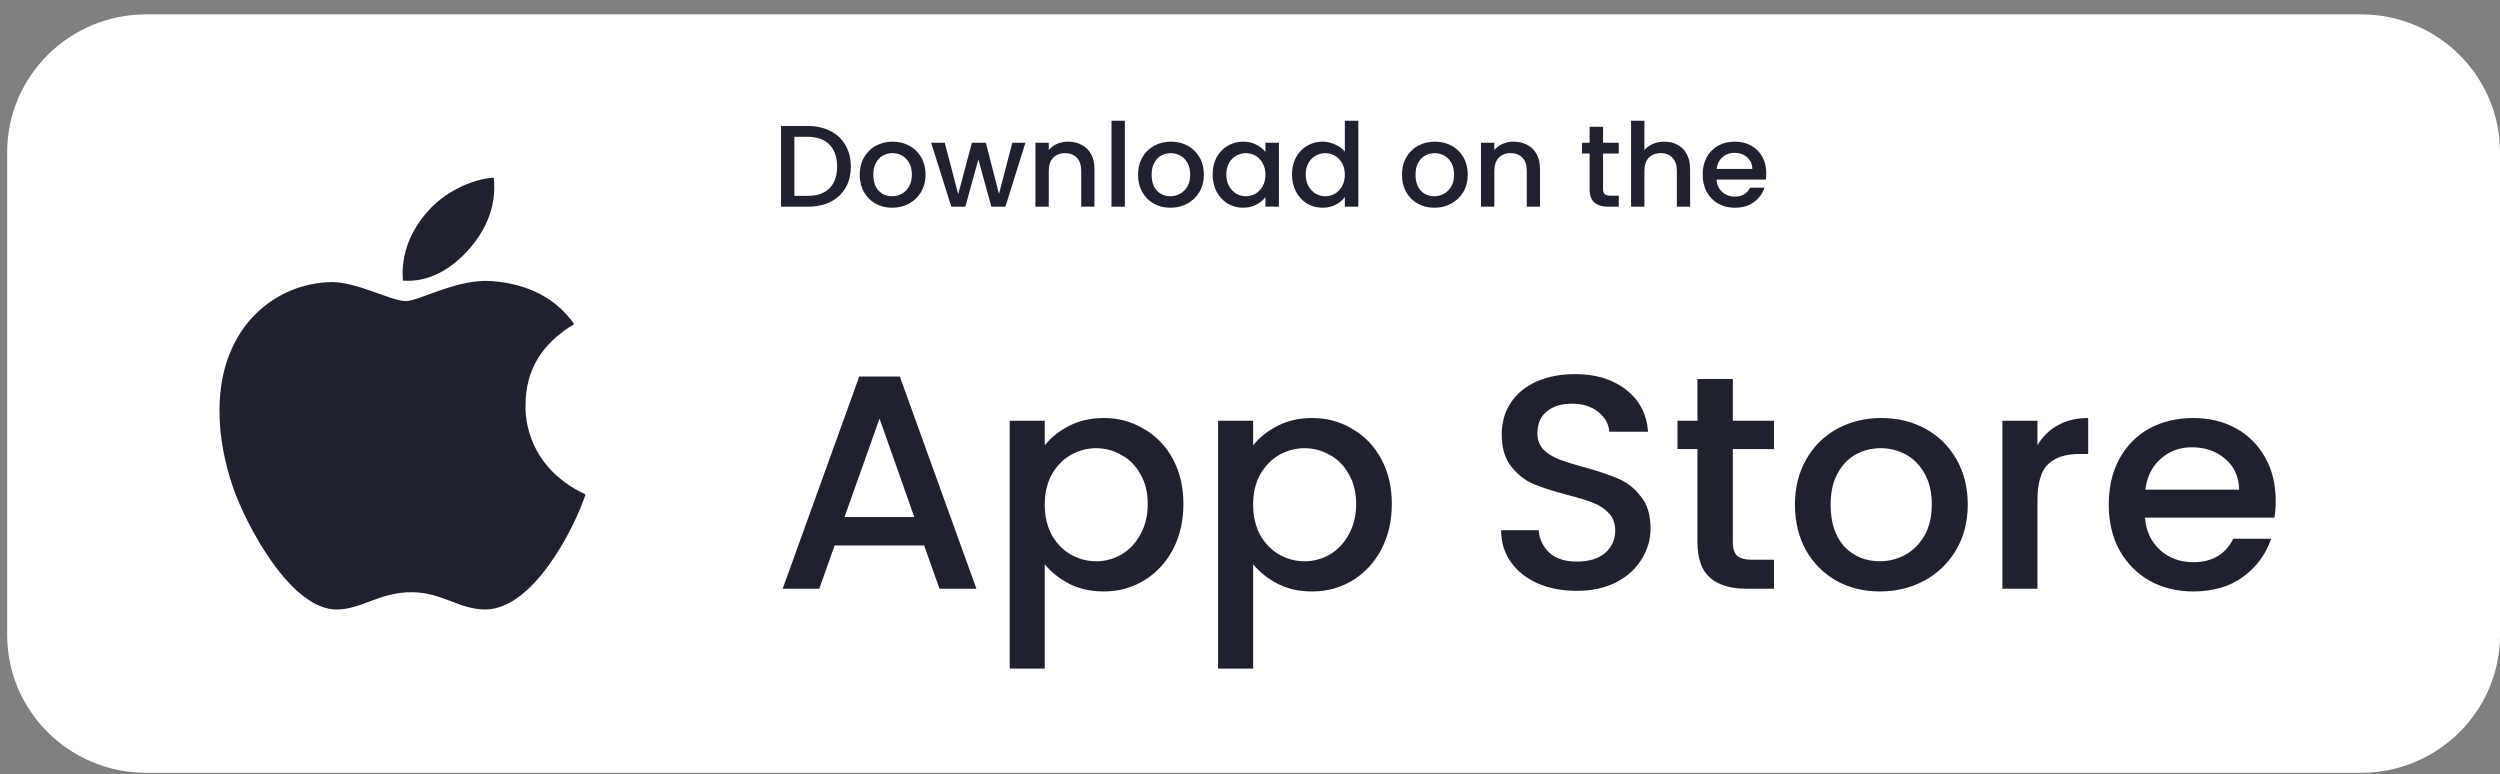 <svg width="155" height="48" viewBox="0 0 155 48" fill="none" xmlns="http://www.w3.org/2000/svg">
<rect x="0" y="0" width="155" height="48" fill="#808080" stroke="none"/>
<path d="M146.376 0.89H9.069C4.306 0.89 0.445 4.717 0.445 9.439V39.364C0.445 44.086 4.306 47.914 9.069 47.914H146.376C151.139 47.914 155 44.086 155 39.364V9.439C155 4.717 151.139 0.89 146.376 0.89Z" fill="white"/>
<path d="M50.071 7.811C50.609 7.811 51.078 7.915 51.48 8.121C51.887 8.323 52.199 8.615 52.417 8.999C52.64 9.379 52.751 9.823 52.751 10.331C52.751 10.84 52.64 11.281 52.417 11.656C52.199 12.03 51.887 12.318 51.48 12.52C51.078 12.716 50.609 12.815 50.071 12.815H48.423V7.811H50.071ZM50.071 12.145C50.662 12.145 51.115 11.987 51.429 11.67C51.744 11.354 51.901 10.907 51.901 10.331C51.901 9.75 51.744 9.297 51.429 8.97C51.115 8.644 50.662 8.48 50.071 8.48H49.251V12.145H50.071ZM55.308 12.879C54.93 12.879 54.589 12.796 54.284 12.628C53.979 12.455 53.739 12.215 53.565 11.907C53.39 11.596 53.303 11.236 53.303 10.828C53.303 10.425 53.393 10.067 53.572 9.755C53.751 9.443 53.995 9.203 54.305 9.035C54.615 8.867 54.961 8.783 55.344 8.783C55.726 8.783 56.072 8.867 56.383 9.035C56.692 9.203 56.937 9.443 57.116 9.755C57.295 10.067 57.385 10.425 57.385 10.828C57.385 11.231 57.293 11.589 57.109 11.9C56.925 12.212 56.673 12.455 56.353 12.628C56.039 12.796 55.69 12.879 55.308 12.879ZM55.308 12.167C55.52 12.167 55.719 12.117 55.903 12.015C56.092 11.915 56.245 11.764 56.361 11.562C56.477 11.36 56.535 11.116 56.535 10.828C56.535 10.54 56.479 10.297 56.368 10.101C56.257 9.899 56.109 9.748 55.925 9.647C55.741 9.546 55.542 9.495 55.329 9.495C55.116 9.495 54.918 9.546 54.734 9.647C54.555 9.748 54.412 9.899 54.305 10.101C54.199 10.297 54.146 10.54 54.146 10.828C54.146 11.255 54.255 11.586 54.472 11.822C54.695 12.052 54.974 12.167 55.308 12.167ZM63.577 8.848L62.336 12.815H61.464L60.658 9.884L59.852 12.815H58.98L57.731 8.848H58.574L59.409 12.037L60.258 8.848H61.123L61.936 12.023L62.764 8.848H63.577ZM66.215 8.783C66.529 8.783 66.81 8.848 67.057 8.978C67.309 9.107 67.506 9.299 67.645 9.554C67.786 9.808 67.856 10.115 67.856 10.475V12.815H67.036V10.597C67.036 10.242 66.946 9.971 66.767 9.784C66.588 9.592 66.343 9.495 66.033 9.495C65.724 9.495 65.477 9.592 65.293 9.784C65.113 9.971 65.024 10.242 65.024 10.597V12.815H64.196V8.848H65.024V9.301C65.16 9.138 65.332 9.011 65.539 8.92C65.752 8.828 65.978 8.783 66.215 8.783ZM69.741 7.487V12.815H68.912V7.487H69.741ZM72.563 12.879C72.185 12.879 71.844 12.796 71.539 12.628C71.234 12.455 70.994 12.215 70.82 11.907C70.646 11.596 70.559 11.236 70.559 10.828C70.559 10.425 70.648 10.067 70.828 9.755C71.006 9.443 71.251 9.203 71.561 9.035C71.871 8.867 72.217 8.783 72.599 8.783C72.982 8.783 73.328 8.867 73.638 9.035C73.948 9.203 74.192 9.443 74.371 9.755C74.551 10.067 74.64 10.425 74.64 10.828C74.64 11.231 74.548 11.589 74.364 11.9C74.18 12.212 73.928 12.455 73.609 12.628C73.294 12.796 72.945 12.879 72.563 12.879ZM72.563 12.167C72.776 12.167 72.974 12.117 73.159 12.015C73.348 11.915 73.5 11.764 73.617 11.562C73.732 11.36 73.791 11.116 73.791 10.828C73.791 10.54 73.734 10.297 73.623 10.101C73.512 9.899 73.364 9.748 73.18 9.647C72.997 9.546 72.797 9.495 72.584 9.495C72.371 9.495 72.173 9.546 71.989 9.647C71.81 9.748 71.667 9.899 71.561 10.101C71.454 10.297 71.401 10.54 71.401 10.828C71.401 11.255 71.51 11.586 71.728 11.822C71.951 12.052 72.229 12.167 72.563 12.167ZM75.183 10.813C75.183 10.415 75.265 10.062 75.429 9.755C75.599 9.448 75.827 9.21 76.112 9.042C76.403 8.869 76.722 8.783 77.071 8.783C77.386 8.783 77.659 8.845 77.892 8.97C78.129 9.09 78.318 9.241 78.457 9.424V8.848H79.293V12.815H78.457V12.224C78.318 12.411 78.126 12.568 77.884 12.692C77.642 12.818 77.366 12.879 77.056 12.879C76.713 12.879 76.398 12.793 76.112 12.621C75.827 12.443 75.599 12.198 75.429 11.886C75.265 11.569 75.183 11.212 75.183 10.813ZM78.457 10.828C78.457 10.554 78.4 10.316 78.283 10.115C78.172 9.914 78.025 9.76 77.841 9.654C77.656 9.549 77.458 9.495 77.245 9.495C77.032 9.495 76.834 9.549 76.649 9.654C76.466 9.755 76.315 9.906 76.199 10.108C76.088 10.304 76.032 10.54 76.032 10.813C76.032 11.087 76.088 11.327 76.199 11.533C76.315 11.74 76.466 11.898 76.649 12.009C76.838 12.114 77.037 12.167 77.245 12.167C77.458 12.167 77.656 12.114 77.841 12.009C78.025 11.903 78.172 11.749 78.283 11.548C78.4 11.341 78.457 11.101 78.457 10.828ZM80.104 10.813C80.104 10.415 80.187 10.062 80.352 9.755C80.521 9.448 80.748 9.21 81.034 9.042C81.325 8.869 81.647 8.783 82 8.783C82.261 8.783 82.518 8.84 82.77 8.956C83.026 9.066 83.23 9.215 83.38 9.402V7.487H84.216V12.815H83.38V12.217C83.244 12.41 83.055 12.568 82.813 12.692C82.576 12.818 82.302 12.879 81.993 12.879C81.644 12.879 81.325 12.793 81.034 12.621C80.748 12.443 80.521 12.198 80.352 11.886C80.187 11.569 80.104 11.212 80.104 10.813ZM83.38 10.828C83.38 10.554 83.322 10.316 83.206 10.115C83.094 9.914 82.947 9.76 82.763 9.654C82.579 9.549 82.38 9.495 82.167 9.495C81.954 9.495 81.755 9.549 81.572 9.654C81.388 9.755 81.238 9.906 81.121 10.108C81.01 10.304 80.954 10.54 80.954 10.813C80.954 11.087 81.01 11.327 81.121 11.533C81.238 11.74 81.388 11.898 81.572 12.009C81.761 12.114 81.959 12.167 82.167 12.167C82.38 12.167 82.579 12.114 82.763 12.009C82.947 11.903 83.094 11.749 83.206 11.548C83.322 11.341 83.38 11.101 83.38 10.828ZM88.925 12.879C88.547 12.879 88.207 12.796 87.902 12.628C87.596 12.455 87.356 12.215 87.182 11.907C87.008 11.596 86.921 11.236 86.921 10.828C86.921 10.425 87.01 10.067 87.19 9.755C87.368 9.443 87.613 9.203 87.923 9.035C88.233 8.867 88.579 8.783 88.961 8.783C89.344 8.783 89.69 8.867 90 9.035C90.31 9.203 90.554 9.443 90.734 9.755C90.913 10.067 91.002 10.425 91.002 10.828C91.002 11.231 90.91 11.589 90.727 11.9C90.542 12.212 90.29 12.455 89.971 12.628C89.656 12.796 89.307 12.879 88.925 12.879ZM88.925 12.167C89.138 12.167 89.337 12.117 89.521 12.015C89.71 11.915 89.862 11.764 89.979 11.562C90.095 11.36 90.153 11.116 90.153 10.828C90.153 10.54 90.097 10.297 89.986 10.101C89.874 9.899 89.726 9.748 89.543 9.647C89.359 9.546 89.16 9.495 88.947 9.495C88.734 9.495 88.535 9.546 88.352 9.647C88.172 9.748 88.03 9.899 87.923 10.101C87.817 10.297 87.763 10.54 87.763 10.828C87.763 11.255 87.873 11.586 88.09 11.822C88.313 12.052 88.591 12.167 88.925 12.167ZM93.84 8.783C94.154 8.783 94.435 8.848 94.682 8.978C94.934 9.107 95.13 9.299 95.27 9.554C95.41 9.808 95.481 10.115 95.481 10.475V12.815H94.66V10.597C94.66 10.242 94.571 9.971 94.391 9.784C94.213 9.592 93.968 9.495 93.658 9.495C93.348 9.495 93.102 9.592 92.917 9.784C92.738 9.971 92.648 10.242 92.648 10.597V12.815H91.82V8.848H92.648V9.301C92.784 9.138 92.956 9.011 93.164 8.92C93.377 8.828 93.602 8.783 93.84 8.783ZM99.389 9.518V11.713C99.389 11.862 99.424 11.97 99.492 12.037C99.564 12.1 99.685 12.131 99.855 12.131H100.363V12.815H99.709C99.336 12.815 99.05 12.728 98.852 12.556C98.654 12.383 98.555 12.102 98.555 11.713V9.518H98.083V8.848H98.555V7.861H99.389V8.848H100.363V9.518H99.389ZM103.196 8.783C103.501 8.783 103.772 8.848 104.009 8.978C104.251 9.107 104.44 9.299 104.576 9.554C104.716 9.808 104.786 10.115 104.786 10.475V12.815H103.965V10.597C103.965 10.242 103.876 9.971 103.696 9.784C103.518 9.592 103.273 9.495 102.963 9.495C102.653 9.495 102.407 9.592 102.222 9.784C102.043 9.971 101.953 10.242 101.953 10.597V12.815H101.126V7.487H101.953V9.308C102.094 9.141 102.271 9.011 102.484 8.92C102.702 8.828 102.939 8.783 103.196 8.783ZM109.509 10.734C109.509 10.883 109.5 11.017 109.481 11.137H106.423C106.447 11.454 106.566 11.708 106.779 11.9C106.992 12.093 107.254 12.188 107.564 12.188C108.008 12.188 108.324 12.004 108.507 11.634H109.401C109.28 11.999 109.059 12.299 108.74 12.534C108.425 12.764 108.032 12.879 107.564 12.879C107.181 12.879 106.837 12.796 106.532 12.628C106.232 12.455 105.995 12.215 105.821 11.907C105.651 11.596 105.566 11.236 105.566 10.828C105.566 10.42 105.649 10.062 105.813 9.755C105.983 9.443 106.217 9.203 106.518 9.035C106.823 8.867 107.171 8.783 107.564 8.783C107.941 8.783 108.277 8.864 108.573 9.027C108.868 9.191 109.098 9.422 109.263 9.719C109.427 10.011 109.509 10.35 109.509 10.734ZM108.646 10.475C108.64 10.173 108.531 9.93 108.318 9.748C108.105 9.566 107.842 9.474 107.527 9.474C107.242 9.474 106.997 9.566 106.793 9.748C106.59 9.926 106.469 10.168 106.43 10.475H108.646Z" fill="#1F212E"/>
<path d="M57.296 33.817H51.748L50.795 36.5H48.526L53.273 23.347H55.79L60.537 36.5H58.249L57.296 33.817ZM56.686 32.059L54.532 25.954L52.358 32.059H56.686ZM64.774 27.617C65.143 27.138 65.644 26.736 66.28 26.408C66.916 26.081 67.633 25.917 68.434 25.917C69.349 25.917 70.182 26.143 70.931 26.598C71.694 27.038 72.292 27.661 72.724 28.468C73.155 29.275 73.372 30.2 73.372 31.246C73.372 32.292 73.155 33.23 72.724 34.062C72.292 34.882 71.694 35.524 70.931 35.99C70.182 36.444 69.349 36.67 68.434 36.67C67.633 36.67 66.922 36.513 66.299 36.198C65.676 35.871 65.168 35.467 64.774 34.988V41.452H62.601V26.087H64.774V27.617ZM71.16 31.246C71.16 30.528 71.008 29.911 70.703 29.394C70.41 28.865 70.016 28.468 69.521 28.203C69.038 27.927 68.517 27.788 67.957 27.788C67.411 27.788 66.89 27.927 66.394 28.203C65.911 28.48 65.517 28.884 65.212 29.413C64.92 29.942 64.774 30.566 64.774 31.284C64.774 32.003 64.92 32.632 65.212 33.174C65.517 33.704 65.911 34.106 66.394 34.384C66.89 34.661 67.411 34.799 67.957 34.799C68.517 34.799 69.038 34.661 69.521 34.384C70.016 34.094 70.41 33.678 70.703 33.136C71.008 32.594 71.16 31.965 71.16 31.246ZM77.694 27.617C78.062 27.138 78.565 26.736 79.2 26.408C79.836 26.081 80.554 25.917 81.355 25.917C82.27 25.917 83.102 26.143 83.852 26.598C84.615 27.038 85.212 27.661 85.644 28.468C86.076 29.275 86.293 30.2 86.293 31.246C86.293 32.292 86.076 33.23 85.644 34.062C85.212 34.882 84.615 35.524 83.852 35.99C83.102 36.444 82.27 36.67 81.355 36.67C80.554 36.67 79.843 36.513 79.219 36.198C78.597 35.871 78.088 35.467 77.694 34.988V41.452H75.521V26.087H77.694V27.617ZM84.081 31.246C84.081 30.528 83.928 29.911 83.623 29.394C83.331 28.865 82.937 28.468 82.442 28.203C81.958 27.927 81.437 27.788 80.878 27.788C80.331 27.788 79.811 27.927 79.314 28.203C78.832 28.48 78.438 28.884 78.133 29.413C77.84 29.942 77.694 30.566 77.694 31.284C77.694 32.003 77.84 32.632 78.133 33.174C78.438 33.704 78.832 34.106 79.314 34.384C79.811 34.661 80.331 34.799 80.878 34.799C81.437 34.799 81.958 34.661 82.442 34.384C82.937 34.094 83.331 33.678 83.623 33.136C83.928 32.594 84.081 31.965 84.081 31.246ZM97.76 36.632C96.87 36.632 96.069 36.481 95.357 36.179C94.645 35.864 94.087 35.423 93.68 34.856C93.273 34.289 93.07 33.628 93.07 32.872H95.396C95.447 33.439 95.669 33.904 96.063 34.27C96.469 34.636 97.035 34.818 97.76 34.818C98.509 34.818 99.094 34.642 99.513 34.289C99.933 33.923 100.142 33.458 100.142 32.89C100.142 32.45 100.009 32.09 99.742 31.814C99.488 31.536 99.164 31.322 98.769 31.171C98.388 31.02 97.855 30.855 97.168 30.68C96.304 30.453 95.599 30.226 95.052 29.998C94.518 29.76 94.061 29.394 93.68 28.903C93.298 28.412 93.108 27.757 93.108 26.938C93.108 26.181 93.298 25.52 93.68 24.953C94.061 24.386 94.595 23.951 95.281 23.649C95.968 23.347 96.762 23.196 97.664 23.196C98.948 23.196 99.996 23.517 100.81 24.159C101.636 24.789 102.093 25.658 102.183 26.767H99.78C99.742 26.288 99.513 25.879 99.094 25.539C98.674 25.199 98.121 25.029 97.435 25.029C96.813 25.029 96.304 25.186 95.91 25.501C95.516 25.816 95.32 26.27 95.32 26.862C95.32 27.265 95.44 27.599 95.682 27.863C95.936 28.116 96.254 28.317 96.635 28.468C97.016 28.62 97.537 28.783 98.198 28.96C99.075 29.199 99.787 29.438 100.333 29.677C100.892 29.917 101.363 30.289 101.744 30.793C102.138 31.284 102.335 31.946 102.335 32.777C102.335 33.445 102.151 34.075 101.782 34.667C101.426 35.259 100.899 35.739 100.2 36.103C99.513 36.456 98.7 36.632 97.76 36.632ZM107.435 27.844V33.609C107.435 34 107.523 34.283 107.702 34.459C107.892 34.623 108.21 34.705 108.655 34.705H109.989V36.5H108.274C107.295 36.5 106.545 36.273 106.024 35.82C105.503 35.367 105.242 34.629 105.242 33.609V27.844H104.003V26.087H105.242V23.498H107.435V26.087H109.989V27.844H107.435ZM116.548 36.67C115.558 36.67 114.661 36.45 113.861 36.009C113.06 35.556 112.43 34.925 111.974 34.119C111.516 33.3 111.287 32.355 111.287 31.284C111.287 30.226 111.522 29.287 111.993 28.468C112.462 27.649 113.104 27.019 113.918 26.578C114.732 26.137 115.64 25.917 116.644 25.917C117.648 25.917 118.557 26.137 119.37 26.578C120.184 27.019 120.825 27.649 121.296 28.468C121.766 29.287 122.001 30.226 122.001 31.284C122.001 32.343 121.76 33.281 121.276 34.1C120.794 34.919 120.132 35.556 119.294 36.009C118.467 36.45 117.553 36.67 116.548 36.67ZM116.548 34.799C117.107 34.799 117.629 34.667 118.112 34.403C118.607 34.138 119.008 33.741 119.313 33.212C119.618 32.683 119.77 32.04 119.77 31.284C119.77 30.528 119.624 29.892 119.332 29.375C119.039 28.846 118.652 28.45 118.169 28.184C117.686 27.92 117.165 27.788 116.606 27.788C116.047 27.788 115.526 27.92 115.042 28.184C114.573 28.45 114.197 28.846 113.918 29.375C113.639 29.892 113.499 30.528 113.499 31.284C113.499 32.405 113.784 33.275 114.356 33.892C114.941 34.497 115.672 34.799 116.548 34.799ZM126.323 27.599C126.641 27.07 127.06 26.66 127.581 26.37C128.115 26.068 128.744 25.917 129.468 25.917V28.146H128.915C128.064 28.146 127.415 28.361 126.971 28.79C126.539 29.218 126.323 29.961 126.323 31.02V36.5H124.149V26.087H126.323V27.599ZM141.093 31.038C141.093 31.429 141.068 31.782 141.017 32.097H132.991C133.055 32.928 133.366 33.596 133.926 34.1C134.485 34.604 135.171 34.856 135.985 34.856C137.153 34.856 137.979 34.371 138.463 33.401H140.808C140.49 34.359 139.911 35.146 139.072 35.763C138.246 36.368 137.217 36.67 135.985 36.67C134.98 36.67 134.078 36.45 133.277 36.009C132.489 35.556 131.867 34.925 131.409 34.119C130.964 33.3 130.742 32.355 130.742 31.284C130.742 30.213 130.957 29.275 131.39 28.468C131.835 27.649 132.451 27.019 133.239 26.578C134.04 26.137 134.955 25.917 135.985 25.917C136.975 25.917 137.859 26.131 138.634 26.559C139.41 26.987 140.013 27.593 140.445 28.374C140.877 29.142 141.093 30.03 141.093 31.038ZM138.825 30.358C138.812 29.564 138.526 28.928 137.967 28.45C137.407 27.97 136.715 27.731 135.889 27.731C135.139 27.731 134.497 27.97 133.963 28.45C133.429 28.916 133.112 29.552 133.01 30.358H138.825Z" fill="#1F212E"/>
<path d="M32.584 25.163C32.572 22.97 33.572 21.314 35.598 20.094C34.465 18.487 32.752 17.602 30.491 17.428C28.351 17.262 26.011 18.666 25.155 18.666C24.251 18.666 22.177 17.488 20.549 17.488C17.184 17.542 13.608 20.148 13.608 25.45C13.608 27.017 13.898 28.634 14.477 30.304C15.249 32.498 18.034 37.877 20.94 37.788C22.46 37.752 23.533 36.718 25.511 36.718C27.428 36.718 28.423 37.788 30.117 37.788C33.048 37.746 35.568 32.857 36.304 30.657C32.372 28.821 32.584 25.277 32.584 25.163ZM29.171 15.348C30.817 13.411 30.666 11.649 30.618 11.015C29.165 11.098 27.483 11.995 26.524 13.101C25.468 14.285 24.848 15.749 24.98 17.399C26.554 17.518 27.989 16.717 29.171 15.348Z" fill="#1F212E"/>
</svg>
